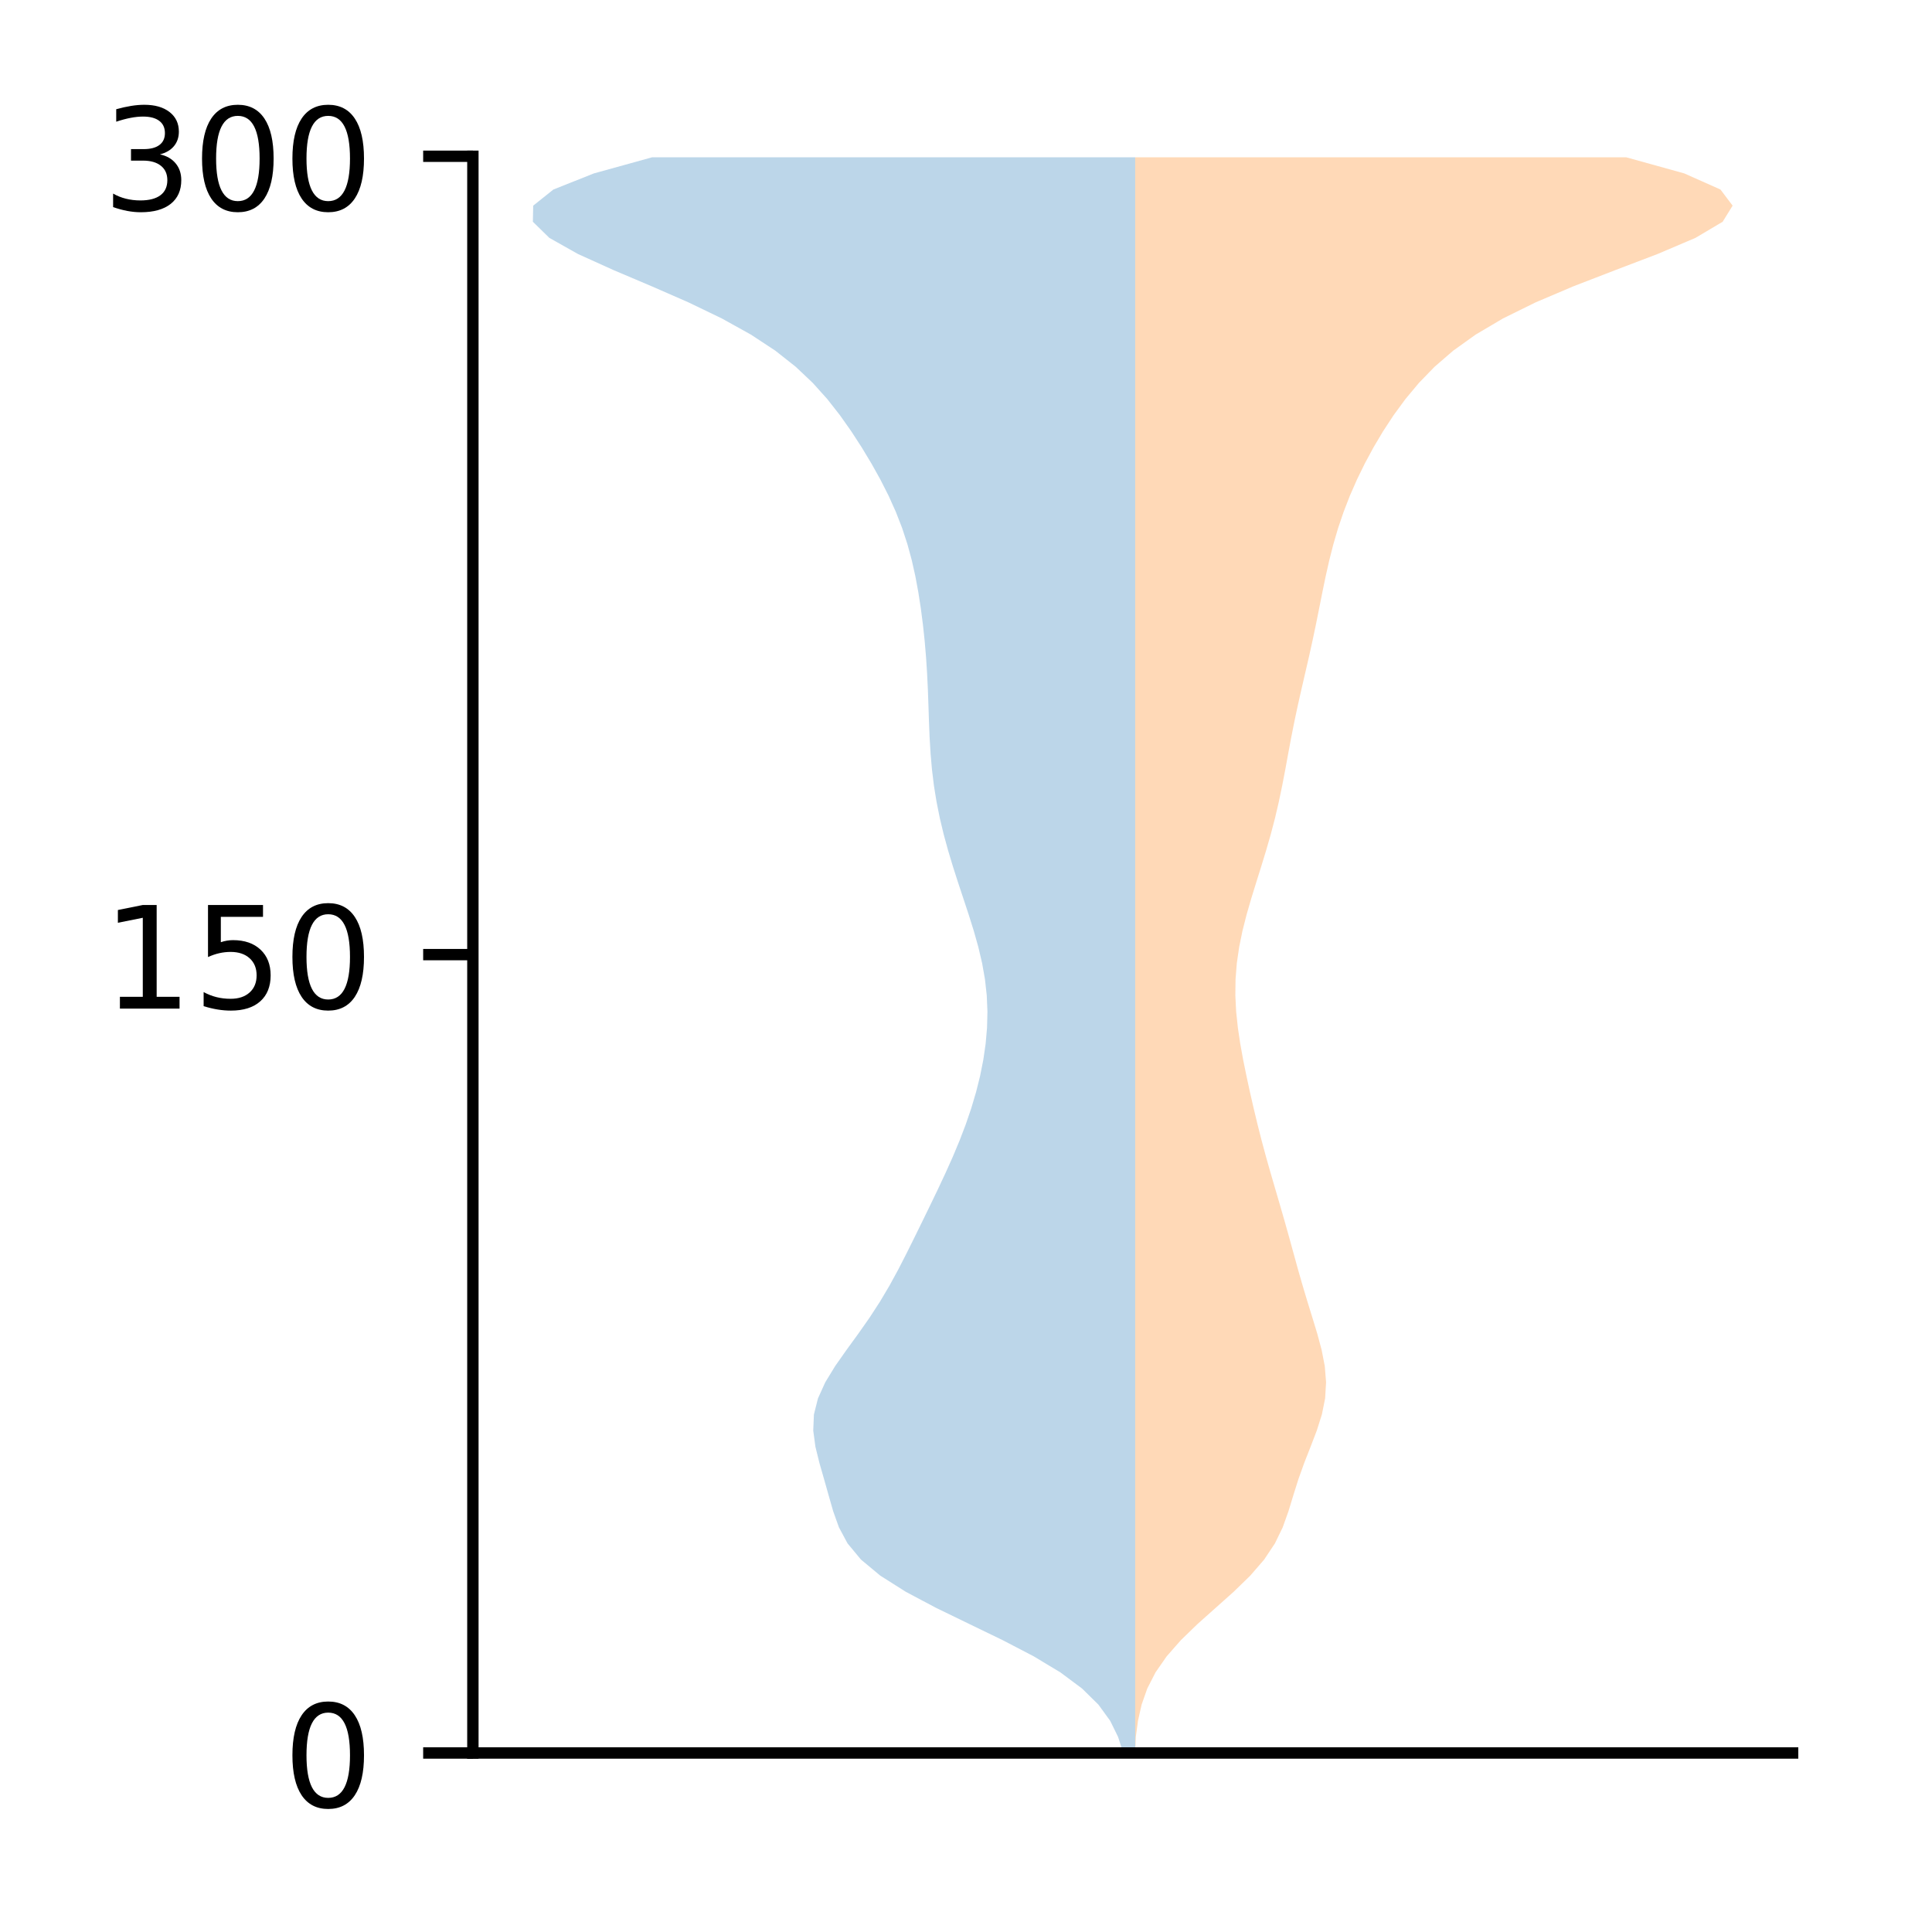 <?xml version="1.0" encoding="utf-8" standalone="no"?>
<!DOCTYPE svg PUBLIC "-//W3C//DTD SVG 1.1//EN"
  "http://www.w3.org/Graphics/SVG/1.1/DTD/svg11.dtd">
<!-- Created with matplotlib (http://matplotlib.org/) -->
<svg height="136pt" version="1.1" viewBox="0 0 136 136" width="136pt" xmlns="http://www.w3.org/2000/svg" xmlns:xlink="http://www.w3.org/1999/xlink">
 <defs>
  <style type="text/css">
*{stroke-linecap:butt;stroke-linejoin:round;}
  </style>
 </defs>
 <g id="figure_1">
  <g id="patch_1">
   <path d="M 0 136.478 
L 136.887 136.478 
L 136.887 0 
L 0 0 
z
" style="fill:#ffffff;"/>
  </g>
  <g id="axes_1">
   <g id="patch_2">
    <path d="M 33.288 123.399 
L 126.188 123.399 
L 126.188 10.999 
L 33.288 10.999 
z
" style="fill:#ffffff;"/>
   </g>
   <g id="PolyCollection_1">
    <path clip-path="url(#p17167cf10a)" d="M 79.911 123.399 
L 79.068 123.399 
L 78.705 122.265 
L 78.147 121.13 
L 77.322 119.995 
L 76.169 118.861 
L 74.646 117.726 
L 72.762 116.592 
L 70.583 115.457 
L 68.239 114.322 
L 65.903 113.188 
L 63.763 112.053 
L 61.97 110.918 
L 60.607 109.784 
L 59.664 108.649 
L 59.055 107.515 
L 58.65 106.38 
L 58.325 105.245 
L 58.005 104.111 
L 57.68 102.976 
L 57.4 101.841 
L 57.247 100.707 
L 57.294 99.572 
L 57.579 98.438 
L 58.094 97.303 
L 58.786 96.168 
L 59.583 95.034 
L 60.408 93.899 
L 61.205 92.764 
L 61.943 91.63 
L 62.616 90.495 
L 63.234 89.361 
L 63.816 88.226 
L 64.38 87.091 
L 64.936 85.957 
L 65.489 84.822 
L 66.035 83.688 
L 66.567 82.553 
L 67.075 81.418 
L 67.549 80.284 
L 67.983 79.149 
L 68.37 78.014 
L 68.707 76.88 
L 68.991 75.745 
L 69.217 74.611 
L 69.382 73.476 
L 69.481 72.341 
L 69.509 71.207 
L 69.461 70.072 
L 69.335 68.937 
L 69.135 67.803 
L 68.869 66.668 
L 68.55 65.534 
L 68.194 64.399 
L 67.82 63.264 
L 67.443 62.13 
L 67.079 60.995 
L 66.738 59.861 
L 66.428 58.726 
L 66.157 57.591 
L 65.929 56.457 
L 65.745 55.322 
L 65.606 54.187 
L 65.507 53.053 
L 65.439 51.918 
L 65.393 50.784 
L 65.356 49.649 
L 65.315 48.514 
L 65.26 47.38 
L 65.186 46.245 
L 65.09 45.11 
L 64.969 43.976 
L 64.822 42.841 
L 64.647 41.707 
L 64.437 40.572 
L 64.183 39.437 
L 63.875 38.303 
L 63.503 37.168 
L 63.062 36.034 
L 62.552 34.899 
L 61.977 33.764 
L 61.344 32.63 
L 60.66 31.495 
L 59.924 30.36 
L 59.124 29.226 
L 58.234 28.091 
L 57.216 26.957 
L 56.017 25.822 
L 54.581 24.687 
L 52.857 23.553 
L 50.814 22.418 
L 48.459 21.283 
L 45.867 20.149 
L 43.192 19.014 
L 40.684 17.88 
L 38.67 16.745 
L 37.51 15.61 
L 37.534 14.476 
L 38.955 13.341 
L 41.805 12.207 
L 45.906 11.072 
L 79.911 11.072 
L 79.911 11.072 
L 79.911 12.207 
L 79.911 13.341 
L 79.911 14.476 
L 79.911 15.61 
L 79.911 16.745 
L 79.911 17.88 
L 79.911 19.014 
L 79.911 20.149 
L 79.911 21.283 
L 79.911 22.418 
L 79.911 23.553 
L 79.911 24.687 
L 79.911 25.822 
L 79.911 26.957 
L 79.911 28.091 
L 79.911 29.226 
L 79.911 30.36 
L 79.911 31.495 
L 79.911 32.63 
L 79.911 33.764 
L 79.911 34.899 
L 79.911 36.034 
L 79.911 37.168 
L 79.911 38.303 
L 79.911 39.437 
L 79.911 40.572 
L 79.911 41.707 
L 79.911 42.841 
L 79.911 43.976 
L 79.911 45.11 
L 79.911 46.245 
L 79.911 47.38 
L 79.911 48.514 
L 79.911 49.649 
L 79.911 50.784 
L 79.911 51.918 
L 79.911 53.053 
L 79.911 54.187 
L 79.911 55.322 
L 79.911 56.457 
L 79.911 57.591 
L 79.911 58.726 
L 79.911 59.861 
L 79.911 60.995 
L 79.911 62.13 
L 79.911 63.264 
L 79.911 64.399 
L 79.911 65.534 
L 79.911 66.668 
L 79.911 67.803 
L 79.911 68.937 
L 79.911 70.072 
L 79.911 71.207 
L 79.911 72.341 
L 79.911 73.476 
L 79.911 74.611 
L 79.911 75.745 
L 79.911 76.88 
L 79.911 78.014 
L 79.911 79.149 
L 79.911 80.284 
L 79.911 81.418 
L 79.911 82.553 
L 79.911 83.688 
L 79.911 84.822 
L 79.911 85.957 
L 79.911 87.091 
L 79.911 88.226 
L 79.911 89.361 
L 79.911 90.495 
L 79.911 91.63 
L 79.911 92.764 
L 79.911 93.899 
L 79.911 95.034 
L 79.911 96.168 
L 79.911 97.303 
L 79.911 98.438 
L 79.911 99.572 
L 79.911 100.707 
L 79.911 101.841 
L 79.911 102.976 
L 79.911 104.111 
L 79.911 105.245 
L 79.911 106.38 
L 79.911 107.515 
L 79.911 108.649 
L 79.911 109.784 
L 79.911 110.918 
L 79.911 112.053 
L 79.911 113.188 
L 79.911 114.322 
L 79.911 115.457 
L 79.911 116.592 
L 79.911 117.726 
L 79.911 118.861 
L 79.911 119.995 
L 79.911 121.13 
L 79.911 122.265 
L 79.911 123.399 
z
" style="fill:#1f77b4;fill-opacity:0.3;"/>
   </g>
   <g id="PolyCollection_2">
    <path clip-path="url(#p17167cf10a)" d="M 79.91 123.399 
L 79.91 123.399 
L 79.91 122.265 
L 79.91 121.13 
L 79.91 119.995 
L 79.91 118.861 
L 79.91 117.726 
L 79.91 116.592 
L 79.91 115.457 
L 79.91 114.322 
L 79.91 113.188 
L 79.91 112.053 
L 79.91 110.918 
L 79.91 109.784 
L 79.91 108.649 
L 79.91 107.515 
L 79.91 106.38 
L 79.91 105.245 
L 79.91 104.111 
L 79.91 102.976 
L 79.91 101.842 
L 79.91 100.707 
L 79.91 99.572 
L 79.91 98.438 
L 79.91 97.303 
L 79.91 96.168 
L 79.91 95.034 
L 79.91 93.899 
L 79.91 92.765 
L 79.91 91.63 
L 79.91 90.495 
L 79.91 89.361 
L 79.91 88.226 
L 79.91 87.092 
L 79.91 85.957 
L 79.91 84.822 
L 79.91 83.688 
L 79.91 82.553 
L 79.91 81.418 
L 79.91 80.284 
L 79.91 79.149 
L 79.91 78.015 
L 79.91 76.88 
L 79.91 75.745 
L 79.91 74.611 
L 79.91 73.476 
L 79.91 72.342 
L 79.91 71.207 
L 79.91 70.072 
L 79.91 68.938 
L 79.91 67.803 
L 79.91 66.668 
L 79.91 65.534 
L 79.91 64.399 
L 79.91 63.265 
L 79.91 62.13 
L 79.91 60.995 
L 79.91 59.861 
L 79.91 58.726 
L 79.91 57.591 
L 79.91 56.457 
L 79.91 55.322 
L 79.91 54.188 
L 79.91 53.053 
L 79.91 51.918 
L 79.91 50.784 
L 79.91 49.649 
L 79.91 48.515 
L 79.91 47.38 
L 79.91 46.245 
L 79.91 45.111 
L 79.91 43.976 
L 79.91 42.841 
L 79.91 41.707 
L 79.91 40.572 
L 79.91 39.438 
L 79.91 38.303 
L 79.91 37.168 
L 79.91 36.034 
L 79.91 34.899 
L 79.91 33.765 
L 79.91 32.63 
L 79.91 31.495 
L 79.91 30.361 
L 79.91 29.226 
L 79.91 28.091 
L 79.91 26.957 
L 79.91 25.822 
L 79.91 24.688 
L 79.91 23.553 
L 79.91 22.418 
L 79.91 21.284 
L 79.91 20.149 
L 79.91 19.015 
L 79.91 17.88 
L 79.91 16.745 
L 79.91 15.611 
L 79.91 14.476 
L 79.91 13.341 
L 79.91 12.207 
L 79.91 11.072 
L 114.473 11.072 
L 114.473 11.072 
L 118.562 12.207 
L 121.109 13.341 
L 121.965 14.476 
L 121.263 15.611 
L 119.35 16.745 
L 116.683 17.88 
L 113.705 19.015 
L 110.769 20.149 
L 108.099 21.284 
L 105.798 22.418 
L 103.877 23.553 
L 102.292 24.688 
L 100.981 25.822 
L 99.88 26.957 
L 98.934 28.091 
L 98.102 29.226 
L 97.358 30.361 
L 96.684 31.495 
L 96.072 32.63 
L 95.518 33.765 
L 95.021 34.899 
L 94.581 36.034 
L 94.196 37.168 
L 93.862 38.303 
L 93.573 39.438 
L 93.317 40.572 
L 93.083 41.707 
L 92.857 42.841 
L 92.629 43.976 
L 92.39 45.111 
L 92.139 46.245 
L 91.877 47.38 
L 91.615 48.515 
L 91.359 49.649 
L 91.117 50.784 
L 90.892 51.918 
L 90.68 53.053 
L 90.472 54.188 
L 90.254 55.322 
L 90.017 56.457 
L 89.752 57.591 
L 89.455 58.726 
L 89.128 59.861 
L 88.781 60.995 
L 88.425 62.13 
L 88.075 63.265 
L 87.747 64.399 
L 87.46 65.534 
L 87.229 66.668 
L 87.064 67.803 
L 86.974 68.938 
L 86.96 70.072 
L 87.017 71.207 
L 87.137 72.342 
L 87.306 73.476 
L 87.512 74.611 
L 87.743 75.745 
L 87.989 76.88 
L 88.249 78.015 
L 88.522 79.149 
L 88.81 80.284 
L 89.116 81.418 
L 89.437 82.553 
L 89.768 83.688 
L 90.1 84.822 
L 90.427 85.957 
L 90.746 87.092 
L 91.058 88.226 
L 91.371 89.361 
L 91.696 90.495 
L 92.036 91.63 
L 92.387 92.765 
L 92.732 93.899 
L 93.036 95.034 
L 93.256 96.168 
L 93.347 97.303 
L 93.28 98.438 
L 93.051 99.572 
L 92.691 100.707 
L 92.256 101.842 
L 91.811 102.976 
L 91.404 104.111 
L 91.046 105.245 
L 90.7 106.38 
L 90.294 107.515 
L 89.744 108.649 
L 88.988 109.784 
L 88.007 110.918 
L 86.839 112.053 
L 85.567 113.188 
L 84.296 114.322 
L 83.125 115.457 
L 82.128 116.592 
L 81.34 117.726 
L 80.76 118.861 
L 80.362 119.995 
L 80.107 121.13 
L 79.954 122.265 
L 79.91 123.399 
z
" style="fill:#ff7f0e;fill-opacity:0.3;"/>
   </g>
   <g id="matplotlib.axis_1"/>
   <g id="matplotlib.axis_2">
    <g id="ytick_1">
     <g id="line2d_1">
      <defs>
       <path d="M 0 0 
L -3.5 0 
" id="m5017ac62cf" style="stroke:#000000;stroke-width:0.8;"/>
      </defs>
      <g>
       <use style="stroke:#000000;stroke-width:0.8;" x="33.288" xlink:href="#m5017ac62cf" y="123.399"/>
      </g>
     </g>
     <g id="text_1">
      <!-- 0 -->
      <defs>
       <path d="M 31.781 66.406 
Q 24.172 66.406 20.328 58.906 
Q 16.5 51.422 16.5 36.375 
Q 16.5 21.391 20.328 13.891 
Q 24.172 6.391 31.781 6.391 
Q 39.453 6.391 43.281 13.891 
Q 47.125 21.391 47.125 36.375 
Q 47.125 51.422 43.281 58.906 
Q 39.453 66.406 31.781 66.406 
z
M 31.781 74.219 
Q 44.047 74.219 50.516 64.516 
Q 56.984 54.828 56.984 36.375 
Q 56.984 17.969 50.516 8.266 
Q 44.047 -1.422 31.781 -1.422 
Q 19.531 -1.422 13.062 8.266 
Q 6.594 17.969 6.594 36.375 
Q 6.594 54.828 13.062 64.516 
Q 19.531 74.219 31.781 74.219 
z
" id="DejaVuSans-30"/>
      </defs>
      <g transform="translate(19.925 127.198)scale(0.1 -0.1)">
       <use xlink:href="#DejaVuSans-30"/>
      </g>
     </g>
    </g>
    <g id="ytick_2">
     <g id="line2d_2">
      <g>
       <use style="stroke:#000000;stroke-width:0.8;" x="33.288" xlink:href="#m5017ac62cf" y="67.199"/>
      </g>
     </g>
     <g id="text_2">
      <!-- 150 -->
      <defs>
       <path d="M 12.406 8.297 
L 28.516 8.297 
L 28.516 63.922 
L 10.984 60.406 
L 10.984 69.391 
L 28.422 72.906 
L 38.281 72.906 
L 38.281 8.297 
L 54.391 8.297 
L 54.391 0 
L 12.406 0 
z
" id="DejaVuSans-31"/>
       <path d="M 10.797 72.906 
L 49.516 72.906 
L 49.516 64.594 
L 19.828 64.594 
L 19.828 46.734 
Q 21.969 47.469 24.109 47.828 
Q 26.266 48.188 28.422 48.188 
Q 40.625 48.188 47.75 41.5 
Q 54.891 34.812 54.891 23.391 
Q 54.891 11.625 47.562 5.094 
Q 40.234 -1.422 26.906 -1.422 
Q 22.312 -1.422 17.547 -0.641 
Q 12.797 0.141 7.719 1.703 
L 7.719 11.625 
Q 12.109 9.234 16.797 8.062 
Q 21.484 6.891 26.703 6.891 
Q 35.156 6.891 40.078 11.328 
Q 45.016 15.766 45.016 23.391 
Q 45.016 31 40.078 35.438 
Q 35.156 39.891 26.703 39.891 
Q 22.75 39.891 18.812 39.016 
Q 14.891 38.141 10.797 36.281 
z
" id="DejaVuSans-35"/>
      </defs>
      <g transform="translate(7.2 70.998)scale(0.1 -0.1)">
       <use xlink:href="#DejaVuSans-31"/>
       <use x="63.623" xlink:href="#DejaVuSans-35"/>
       <use x="127.246" xlink:href="#DejaVuSans-30"/>
      </g>
     </g>
    </g>
    <g id="ytick_3">
     <g id="line2d_3">
      <g>
       <use style="stroke:#000000;stroke-width:0.8;" x="33.288" xlink:href="#m5017ac62cf" y="10.999"/>
      </g>
     </g>
     <g id="text_3">
      <!-- 300 -->
      <defs>
       <path d="M 40.578 39.312 
Q 47.656 37.797 51.625 33 
Q 55.609 28.219 55.609 21.188 
Q 55.609 10.406 48.188 4.484 
Q 40.766 -1.422 27.094 -1.422 
Q 22.516 -1.422 17.656 -0.516 
Q 12.797 0.391 7.625 2.203 
L 7.625 11.719 
Q 11.719 9.328 16.594 8.109 
Q 21.484 6.891 26.812 6.891 
Q 36.078 6.891 40.938 10.547 
Q 45.797 14.203 45.797 21.188 
Q 45.797 27.641 41.281 31.266 
Q 36.766 34.906 28.719 34.906 
L 20.219 34.906 
L 20.219 43.016 
L 29.109 43.016 
Q 36.375 43.016 40.234 45.922 
Q 44.094 48.828 44.094 54.297 
Q 44.094 59.906 40.109 62.906 
Q 36.141 65.922 28.719 65.922 
Q 24.656 65.922 20.016 65.031 
Q 15.375 64.156 9.812 62.312 
L 9.812 71.094 
Q 15.438 72.656 20.344 73.438 
Q 25.25 74.219 29.594 74.219 
Q 40.828 74.219 47.359 69.109 
Q 53.906 64.016 53.906 55.328 
Q 53.906 49.266 50.438 45.094 
Q 46.969 40.922 40.578 39.312 
z
" id="DejaVuSans-33"/>
      </defs>
      <g transform="translate(7.2 14.798)scale(0.1 -0.1)">
       <use xlink:href="#DejaVuSans-33"/>
       <use x="63.623" xlink:href="#DejaVuSans-30"/>
       <use x="127.246" xlink:href="#DejaVuSans-30"/>
      </g>
     </g>
    </g>
   </g>
   <g id="patch_3">
    <path d="M 33.288 123.399 
L 33.288 10.999 
" style="fill:none;stroke:#000000;stroke-linecap:square;stroke-linejoin:miter;stroke-width:0.8;"/>
   </g>
   <g id="patch_4">
    <path d="M 33.288 123.399 
L 126.188 123.399 
" style="fill:none;stroke:#000000;stroke-linecap:square;stroke-linejoin:miter;stroke-width:0.8;"/>
   </g>
  </g>
 </g>
 <defs>
  <clipPath id="p17167cf10a">
   <rect height="112.4" width="92.9" x="33.288" y="10.999"/>
  </clipPath>
 </defs>
</svg>
